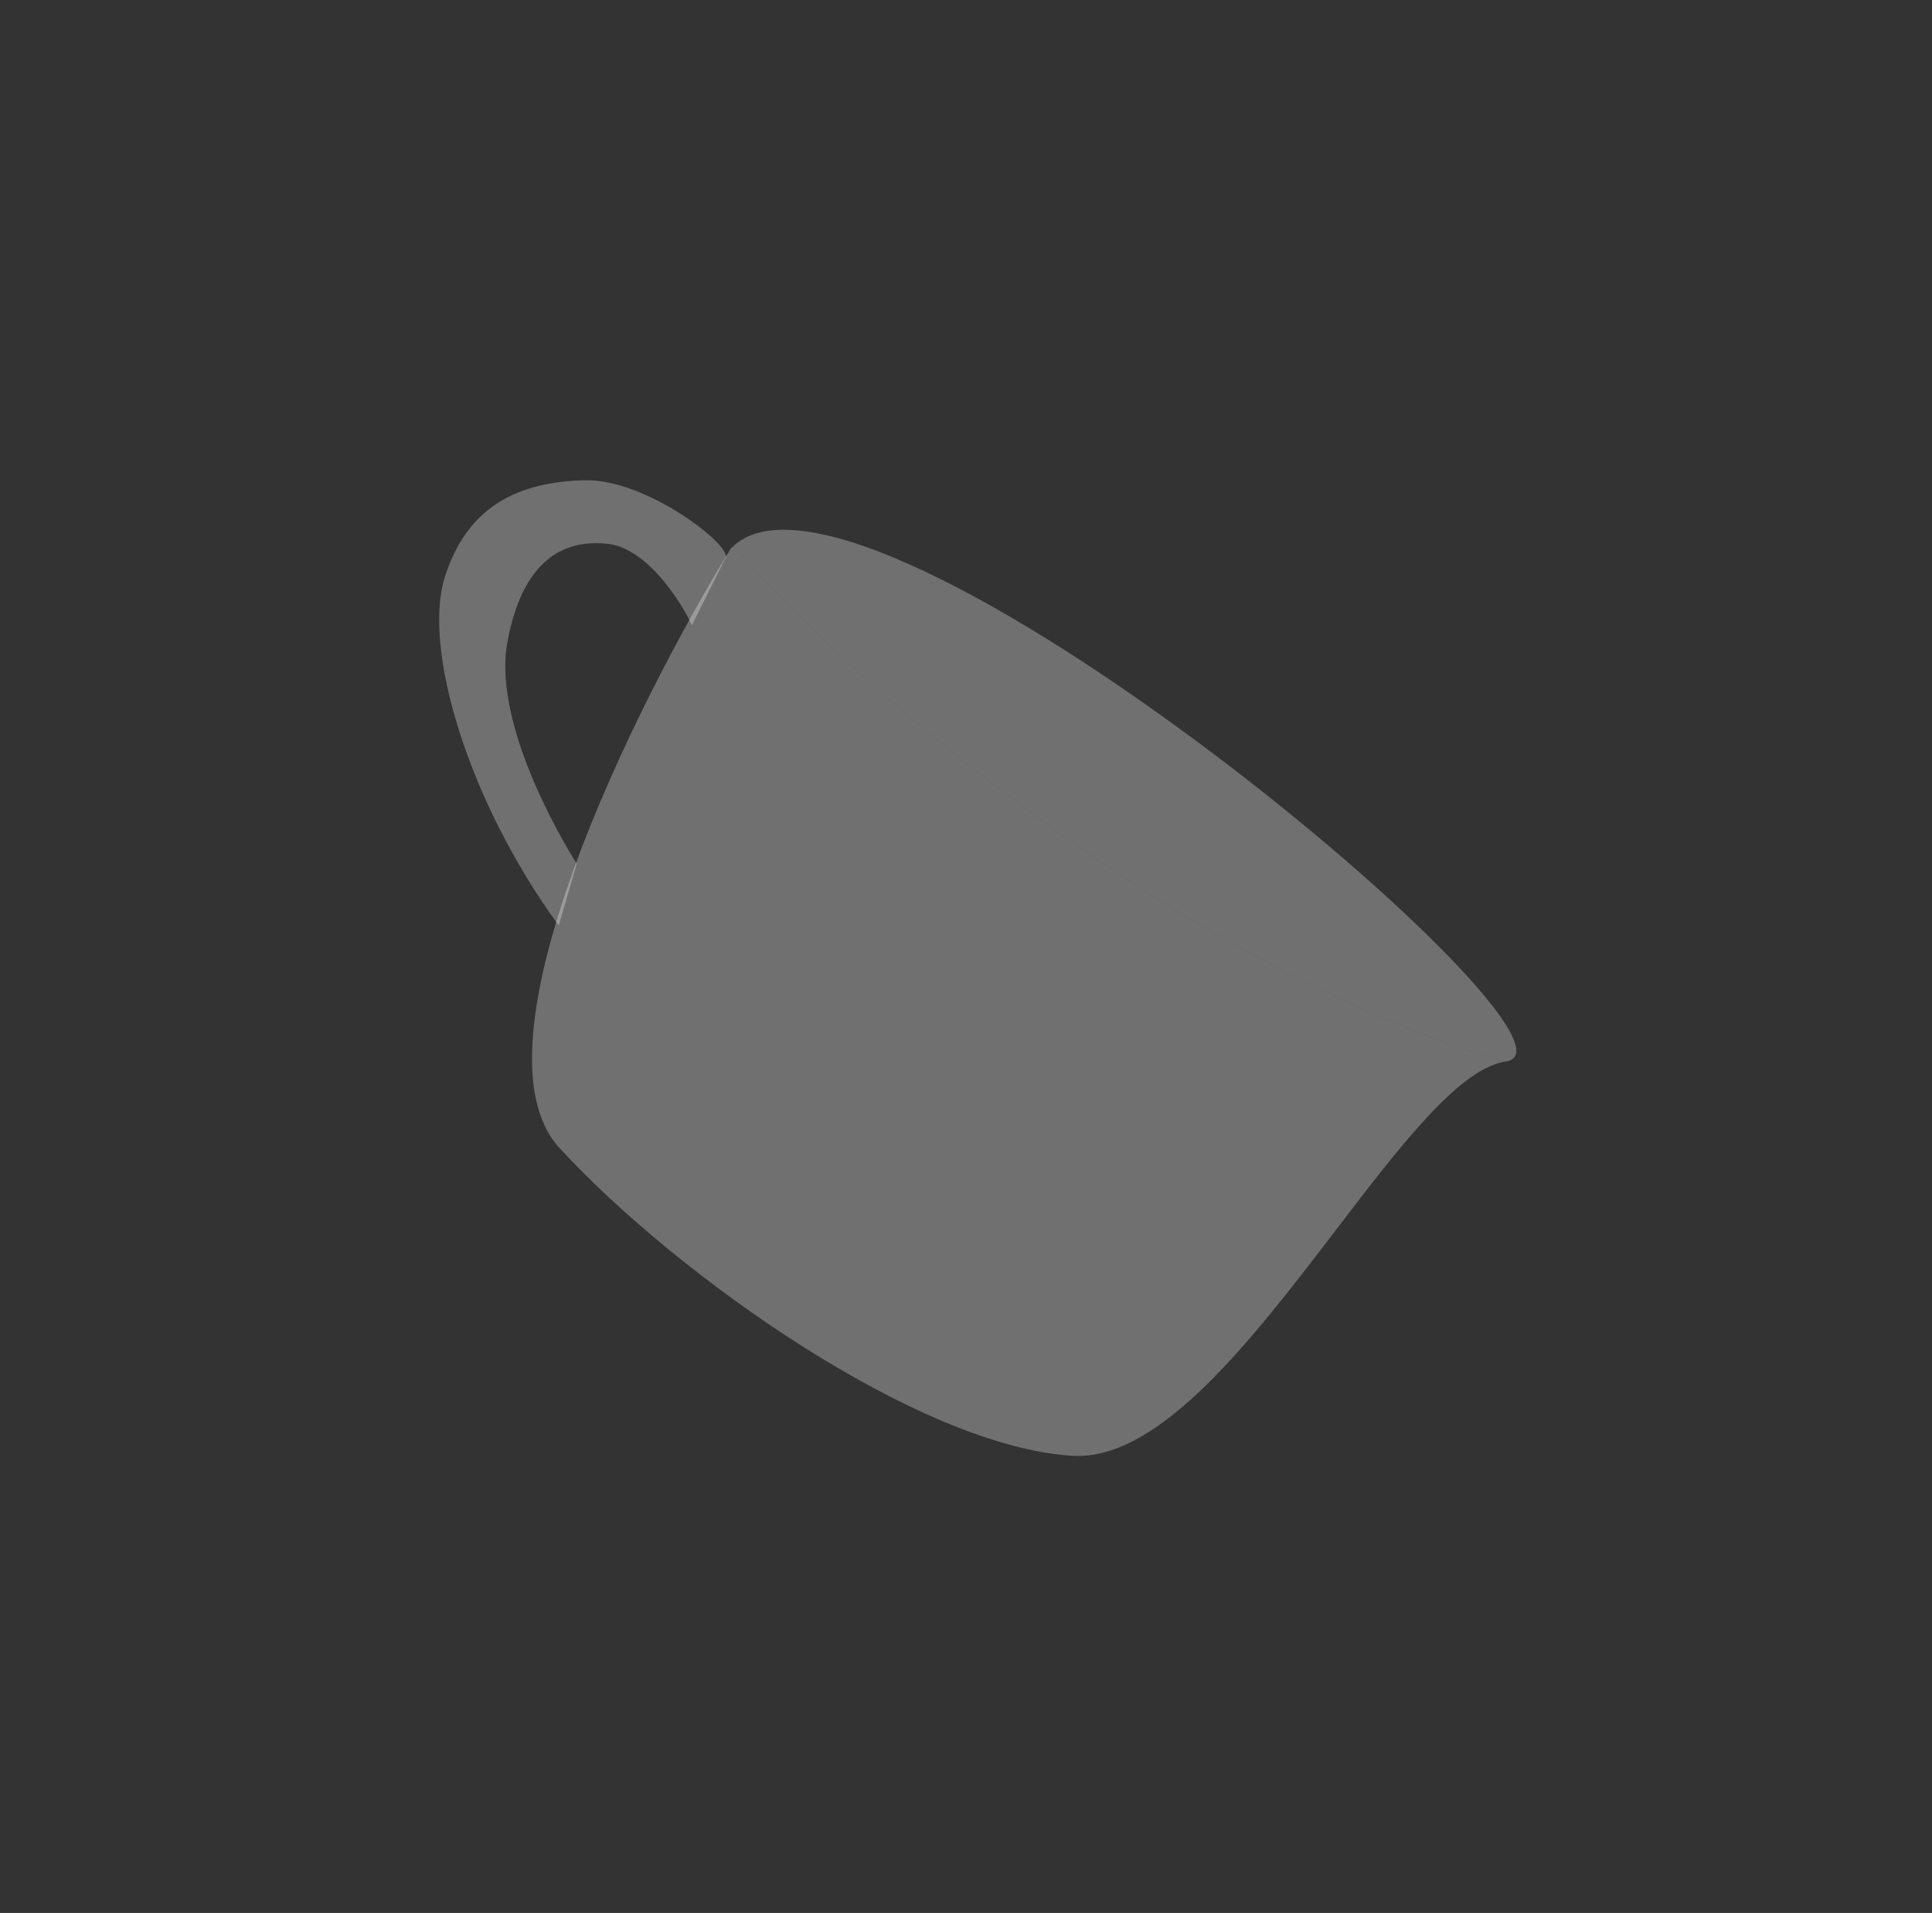 <svg width="208" height="206" viewBox="0 0 208 206" fill="none" xmlns="http://www.w3.org/2000/svg">
<rect x="0" y="0" width="208" height="206" fill="#333333" stroke="none"/>
<path d="M78.652 59.103C68.298 76.035 50.122 112.647 60.249 123.642C72.908 137.385 98.963 155.807 115.489 156.769C124.829 157.314 134.836 144.216 143.851 132.418C150.64 123.533 156.866 115.384 161.82 114.357C125.243 103.135 90.991 72.876 78.982 58.78C78.868 58.883 78.758 58.991 78.652 59.103Z" fill="white" fill-opacity="0.3"/>
<path d="M78.982 58.78C90.991 72.876 125.243 103.135 161.82 114.357C161.926 114.335 162.031 114.316 162.136 114.3C173.555 112.622 93.622 45.525 78.982 58.78Z" fill="white" fill-opacity="0.3"/>
<path d="M60.153 99.663C50.39 86.294 45.458 69.805 47.897 62.126C50.335 54.447 55.864 51.87 63.037 51.718C69.725 51.576 79.353 59.12 78.044 60.219L74.472 67.353C74.293 66.656 70.323 59.105 65.428 58.563C58.423 57.788 55.673 63.417 54.622 69.165C52.867 78.765 62.097 93.011 62.097 93.011L60.153 99.663Z" fill="white" fill-opacity="0.3"/>
</svg>

